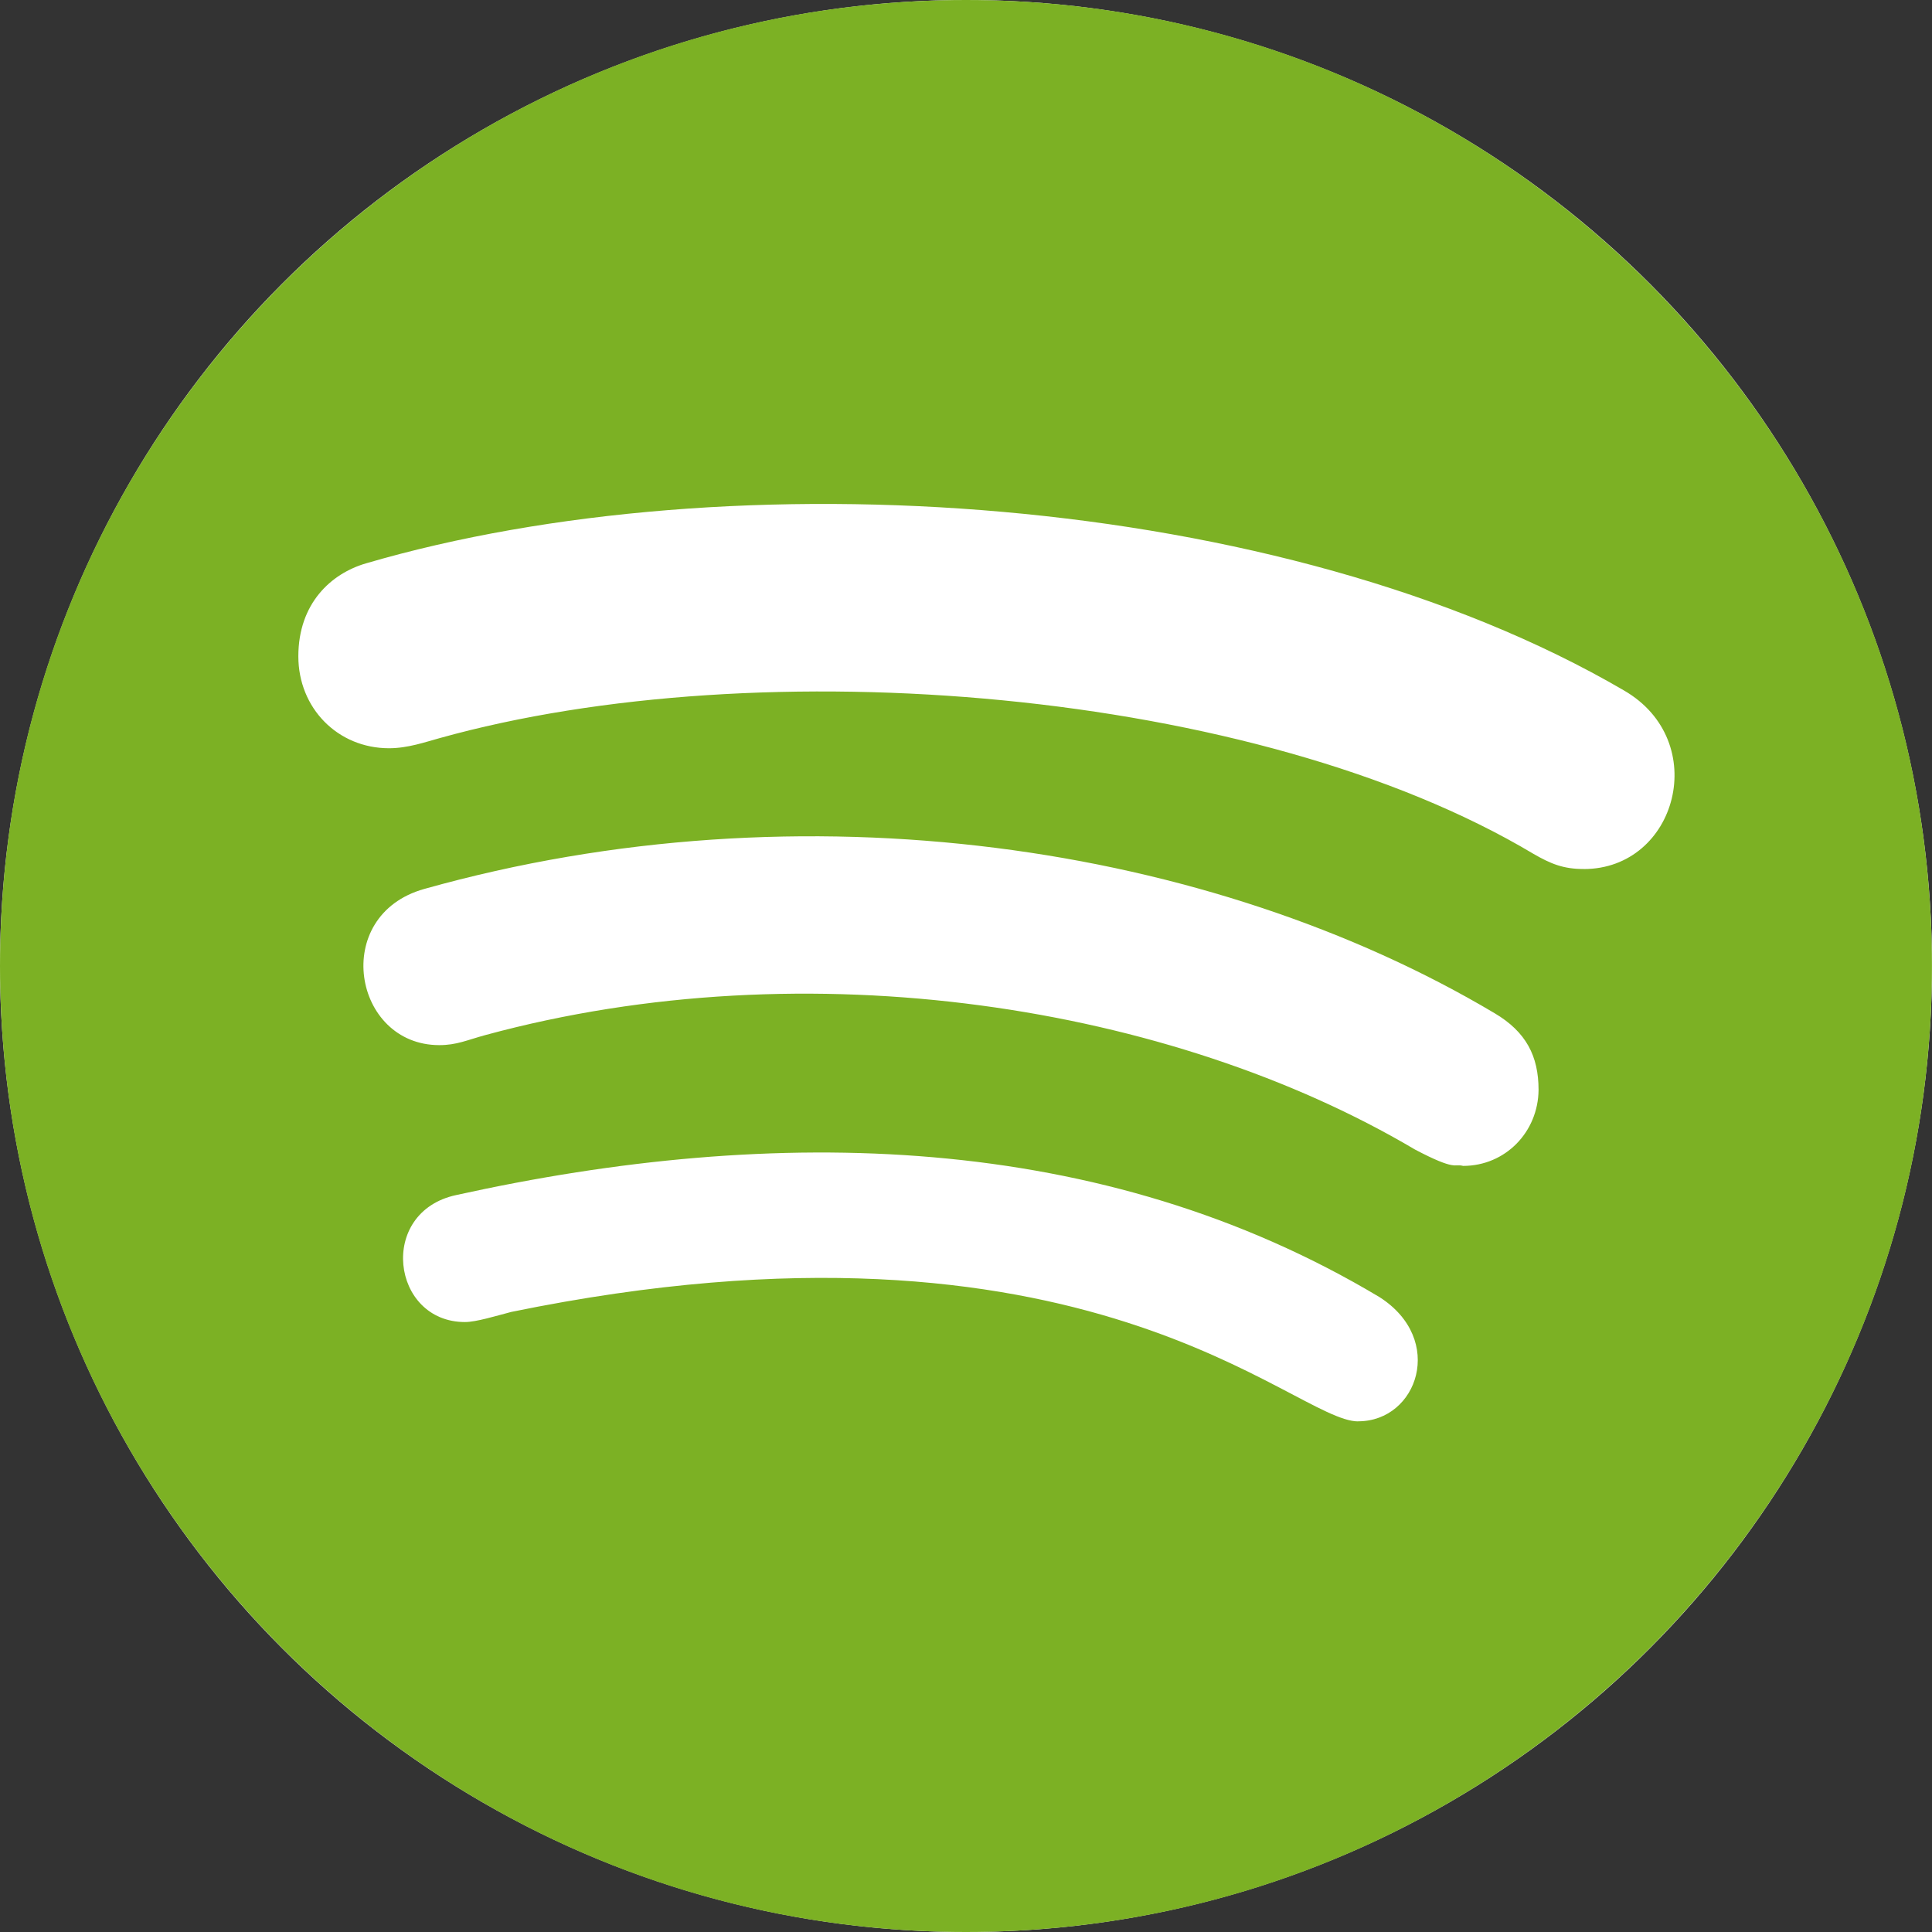 <svg width="45" height="45" viewBox="0 0 45 45" fill="none" xmlns="http://www.w3.org/2000/svg">
<rect x="0" y="0" width="45" height="45" fill="#333333" stroke="none"/>
<ellipse cx="22.5" cy="22.5" rx="22.5" ry="22.5" fill="white"/>
<path d="M22.5 45C34.919 45 44.999 34.92 44.999 22.5C44.999 10.08 34.919 0 22.5 0C10.08 0 0 10.08 0 22.5C0 34.92 10.08 45 22.5 45ZM31.634 33.105V33.107C30.121 33.107 25.342 27.804 11.91 30.557C11.555 30.649 11.092 30.793 10.83 30.793C9.114 30.793 8.786 28.226 10.631 27.834C18.062 26.194 25.655 26.338 32.131 30.212C33.676 31.198 33.02 33.105 31.634 33.105ZM34.078 27.156C33.866 27.099 33.928 27.285 32.958 26.775C27.286 23.419 18.834 22.065 11.312 24.107C10.877 24.225 10.64 24.343 10.232 24.343C8.224 24.343 7.691 21.323 9.879 20.706C18.722 18.221 28.207 19.671 34.811 23.599C35.546 24.034 35.836 24.598 35.836 25.386C35.827 26.364 35.066 27.156 34.078 27.156ZM8.527 13.121C17.008 10.639 29.842 11.422 37.822 16.08C39.867 17.259 39.063 20.242 36.888 20.242L36.886 20.241C36.414 20.241 36.123 20.122 35.714 19.886C29.259 16.031 17.707 15.107 10.234 17.194C9.905 17.284 9.497 17.428 9.062 17.428C7.864 17.428 6.949 16.492 6.949 15.287C6.949 14.055 7.712 13.357 8.527 13.121Z" fill="#7CB124"/>
</svg>
